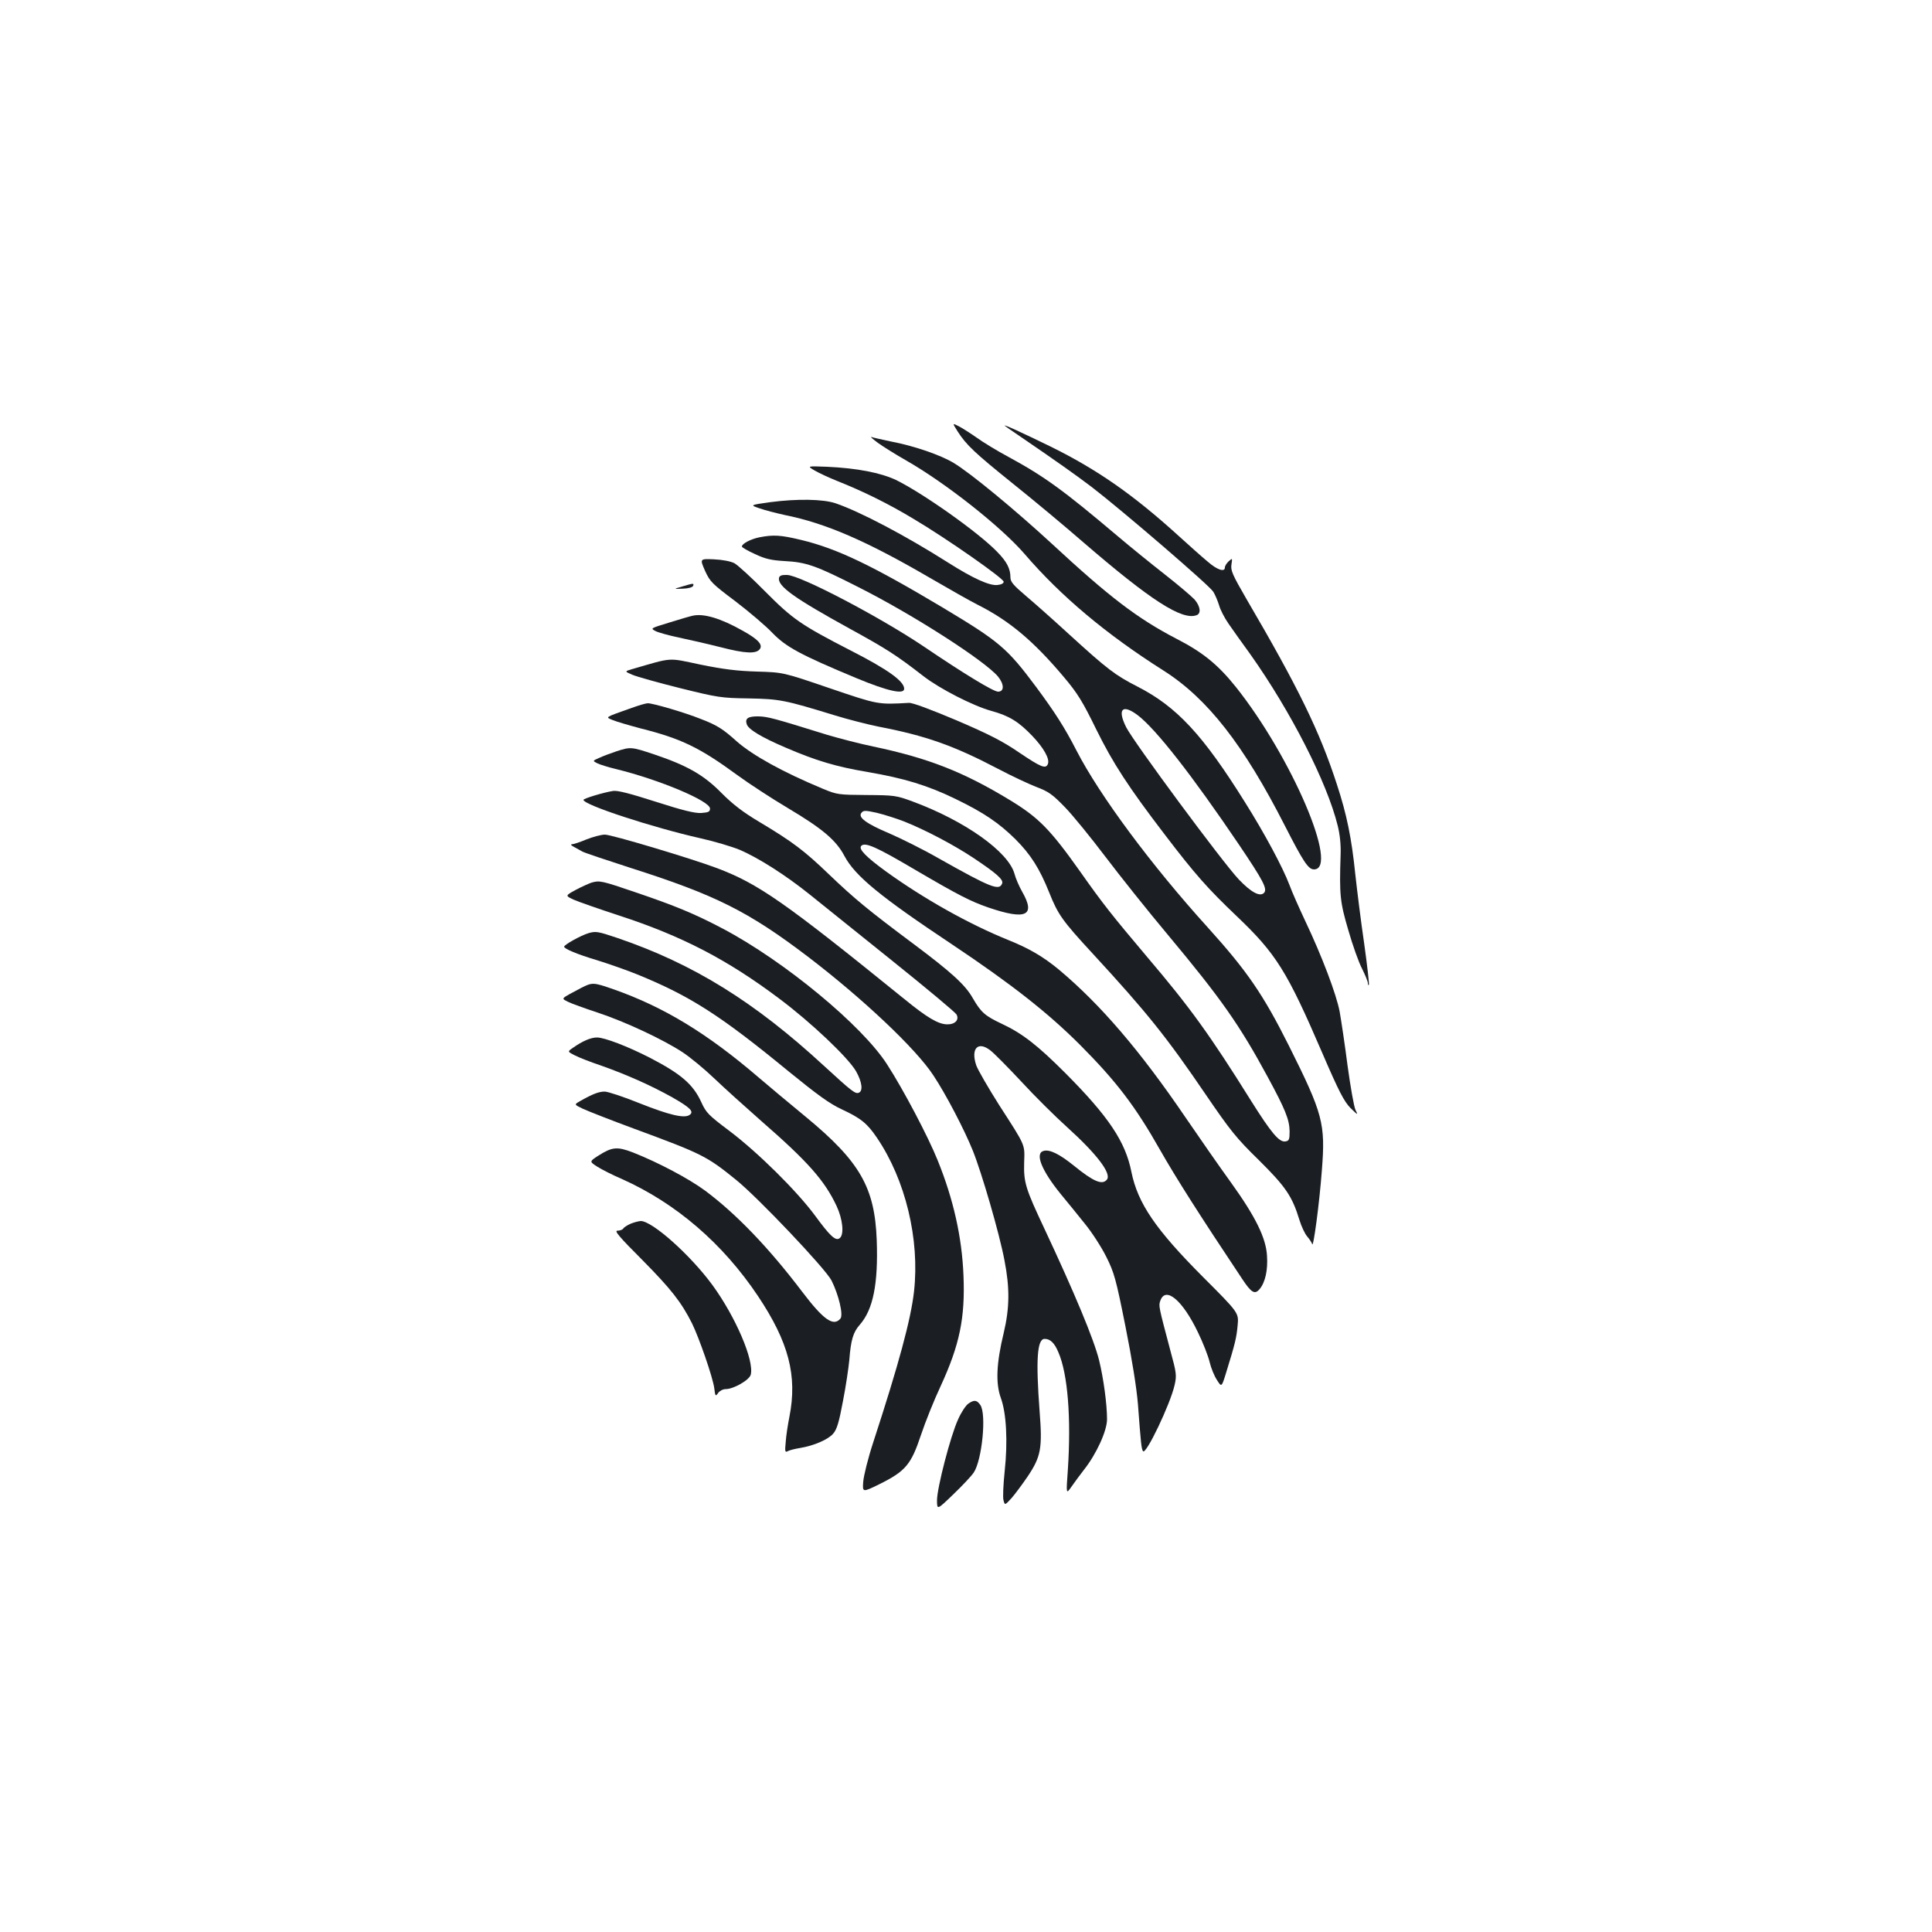 <?xml version="1.0" standalone="no"?>
<!DOCTYPE svg PUBLIC "-//W3C//DTD SVG 20010904//EN"
 "http://www.w3.org/TR/2001/REC-SVG-20010904/DTD/svg10.dtd">
<svg version="1.0" xmlns="http://www.w3.org/2000/svg"
 width="1000pt" height="1000pt" viewBox="0 0 1000 1000"
 preserveAspectRatio="xMidYMid meet">
<g transform="translate(0,1000) scale(0.1,-0.1)"
fill="#1b1f23" stroke="none">
<path d="M4956 7768 c45 -71 90 -113 289 -273 105 -84 267 -219 360 -300 350
-302 514 -408 589 -379 24 9 19 46 -11 81 -16 17 -84 75 -153 129 -69 54 -179
143 -245 199 -279 236 -379 309 -565 410 -58 31 -132 76 -165 100 -33 23 -75
50 -93 59 -33 17 -33 17 -6 -26z"/>
<path d="M5201 7796 c2 -2 33 -24 69 -48 205 -140 295 -204 381 -269 155 -119
610 -510 629 -542 10 -16 23 -48 30 -70 6 -23 28 -65 48 -94 20 -29 71 -101
114 -160 209 -295 397 -663 452 -887 11 -44 17 -98 15 -150 -7 -210 -3 -245
40 -391 22 -77 54 -167 71 -199 16 -32 30 -66 30 -74 0 -8 2 -13 5 -10 3 3 -8
99 -24 214 -17 115 -37 277 -46 359 -19 186 -44 309 -95 464 -89 275 -201 504
-468 960 -73 126 -83 149 -78 179 5 34 5 34 -14 17 -11 -10 -20 -24 -20 -32 0
-26 -40 -13 -89 30 -28 23 -94 82 -148 131 -235 214 -424 346 -666 465 -150
73 -247 118 -236 107z"/>
<path d="M4545 7707 c28 -20 92 -60 143 -89 207 -118 493 -344 615 -485 188
-219 423 -416 718 -603 229 -145 416 -385 630 -805 95 -186 121 -225 150 -225
133 0 -115 581 -404 944 -92 115 -171 180 -310 251 -201 105 -344 214 -642
490 -192 177 -421 366 -509 419 -68 41 -204 88 -325 111 -47 10 -92 20 -100
23 -9 3 7 -11 34 -31z"/>
<path d="M4216 7565 c22 -13 74 -37 116 -54 136 -54 268 -119 397 -197 172
-102 466 -308 466 -325 0 -9 -13 -15 -33 -17 -41 -4 -125 34 -253 115 -222
141 -458 265 -584 308 -65 22 -199 24 -337 6 -107 -15 -107 -15 -57 -32 28
-10 87 -25 132 -35 210 -42 422 -134 745 -322 103 -60 216 -124 252 -142 163
-82 289 -187 447 -375 71 -84 97 -127 167 -270 86 -175 169 -302 355 -545 157
-206 223 -280 370 -420 206 -196 262 -285 445 -710 87 -202 113 -251 146 -285
39 -38 40 -38 26 -10 -8 17 -26 119 -41 229 -14 109 -33 235 -41 280 -17 90
-92 288 -179 471 -31 66 -68 149 -81 185 -35 92 -129 267 -229 426 -219 351
-354 496 -557 600 -117 60 -154 88 -359 275 -74 68 -172 155 -217 193 -66 56
-82 74 -82 97 0 45 -18 81 -68 132 -97 101 -386 305 -525 373 -79 37 -201 61
-356 68 -104 4 -104 4 -65 -19z m1673 -1267 c95 -73 279 -308 524 -670 126
-187 149 -230 129 -250 -21 -21 -67 4 -130 70 -85 90 -545 712 -583 788 -47
94 -20 122 60 62z"/>
<path d="M3931 7219 c-45 -9 -91 -33 -91 -48 0 -4 30 -22 68 -39 53 -25 84
-32 152 -36 113 -6 161 -22 385 -136 280 -141 649 -378 720 -461 33 -40 34
-79 1 -79 -24 0 -177 93 -385 234 -226 152 -637 368 -707 370 -27 1 -39 -3
-42 -15 -8 -43 79 -105 368 -264 188 -103 241 -137 380 -245 84 -65 256 -153
349 -179 95 -26 143 -56 214 -130 60 -63 91 -119 81 -145 -11 -28 -36 -17
-149 59 -86 59 -157 95 -325 167 -133 56 -226 91 -245 90 -162 -9 -158 -10
-411 76 -240 82 -240 82 -376 86 -103 3 -174 12 -292 36 -173 36 -139 39 -353
-23 -41 -12 -41 -12 1 -30 24 -10 135 -41 247 -69 194 -48 211 -51 354 -53
161 -3 186 -8 447 -88 65 -20 166 -46 225 -58 245 -47 389 -98 618 -218 72
-38 162 -80 201 -95 61 -23 82 -38 146 -104 41 -42 135 -158 210 -257 75 -99
220 -281 324 -405 272 -326 369 -463 516 -735 90 -166 112 -220 113 -280 0
-44 -3 -50 -22 -53 -32 -5 -73 44 -178 211 -213 341 -315 482 -535 741 -184
218 -231 277 -350 446 -154 217 -214 278 -360 367 -243 148 -425 219 -710 279
-68 14 -176 42 -240 61 -270 84 -306 94 -353 95 -54 1 -72 -10 -62 -40 8 -27
76 -68 200 -121 160 -69 262 -99 426 -127 188 -32 310 -69 454 -139 147 -71
226 -125 311 -209 79 -79 125 -152 174 -274 46 -116 69 -148 225 -317 282
-306 383 -432 589 -735 123 -180 155 -221 272 -335 139 -138 172 -186 210
-310 10 -33 28 -71 40 -85 12 -14 24 -32 26 -40 6 -20 37 209 50 383 19 241 6
291 -171 645 -133 265 -215 385 -420 612 -291 321 -559 682 -679 915 -62 121
-114 201 -208 328 -152 204 -191 236 -484 412 -367 219 -546 305 -732 350
-108 26 -144 28 -217 14z"/>
<path d="M3649 7046 c26 -57 36 -67 157 -158 71 -54 158 -128 192 -164 71 -73
142 -112 437 -235 162 -67 245 -85 245 -54 0 39 -85 100 -275 197 -260 134
-301 162 -446 308 -69 70 -140 135 -158 145 -20 10 -62 18 -106 20 -73 3 -73
3 -46 -59z"/>
<path d="M3530 6964 c-45 -13 -45 -13 4 -11 29 1 51 7 54 15 4 14 2 14 -58 -4z"/>
<path d="M3585 6813 c-11 -2 -65 -18 -120 -35 -98 -30 -99 -30 -73 -44 15 -8
70 -23 122 -34 53 -11 149 -33 216 -50 128 -33 186 -36 204 -8 14 23 -12 50
-89 93 -115 65 -203 91 -260 78z"/>
<path d="M3270 6336 c-144 -51 -137 -47 -99 -63 19 -8 84 -27 144 -43 211 -53
306 -99 500 -241 60 -44 178 -121 262 -171 180 -107 251 -167 294 -249 55
-103 185 -210 558 -458 308 -206 495 -353 662 -520 187 -188 285 -316 414
-544 82 -144 202 -333 424 -666 48 -73 66 -83 91 -53 29 35 43 98 38 172 -5
92 -59 202 -187 380 -58 80 -163 231 -234 335 -236 347 -441 586 -657 767 -80
66 -153 109 -260 152 -203 82 -437 213 -635 356 -103 75 -143 116 -127 132 20
20 77 -5 277 -123 227 -133 288 -164 380 -196 196 -67 247 -43 176 81 -16 28
-34 70 -40 93 -31 114 -256 274 -526 374 -86 32 -96 33 -240 34 -144 1 -153 2
-225 32 -209 87 -362 172 -446 245 -72 65 -102 84 -185 116 -84 34 -249 82
-276 82 -10 0 -47 -11 -83 -24z m1410 -588 c108 -43 253 -119 356 -187 123
-82 159 -114 151 -134 -15 -39 -58 -22 -328 130 -80 46 -195 103 -255 129
-121 51 -165 84 -145 107 10 13 20 13 79 0 37 -9 101 -29 142 -45z"/>
<path d="M3190 6111 c-30 -10 -70 -25 -89 -34 -34 -15 -34 -15 -11 -27 13 -7
58 -21 100 -31 224 -55 485 -165 485 -204 0 -17 -8 -20 -45 -23 -33 -2 -95 13
-235 58 -134 43 -200 60 -222 56 -47 -7 -153 -39 -153 -46 0 -26 358 -143 606
-199 72 -16 162 -43 201 -59 99 -42 241 -133 363 -231 58 -47 250 -201 427
-343 177 -142 327 -267 334 -279 15 -28 -8 -52 -49 -51 -46 1 -102 34 -220
130 -622 504 -757 598 -972 679 -133 50 -544 173 -579 173 -20 0 -63 -12 -96
-25 -33 -14 -67 -25 -75 -25 -8 0 -4 -6 10 -13 14 -8 34 -19 45 -25 11 -6 121
-43 245 -83 443 -141 613 -226 922 -461 283 -216 559 -476 649 -614 64 -96
160 -280 204 -389 47 -117 138 -430 164 -568 28 -144 27 -246 -4 -377 -38
-156 -42 -260 -15 -335 29 -79 37 -225 20 -382 -7 -67 -10 -134 -6 -148 7 -27
7 -27 42 11 19 22 56 72 84 113 68 102 76 145 61 336 -20 267 -13 375 26 375
29 0 51 -21 71 -69 49 -112 67 -342 49 -611 -9 -125 -9 -125 19 -85 15 22 45
62 65 88 64 81 119 201 119 261 0 77 -18 211 -41 305 -27 109 -127 348 -283
681 -97 206 -108 239 -105 342 3 97 10 82 -128 296 -57 90 -111 183 -120 208
-29 86 8 127 72 78 19 -14 92 -88 162 -163 69 -75 175 -180 235 -234 155 -140
233 -242 207 -273 -24 -29 -69 -10 -170 72 -74 60 -126 86 -157 77 -47 -12
-11 -101 88 -223 34 -41 91 -111 126 -155 36 -44 85 -120 110 -170 41 -82 50
-114 99 -359 34 -170 58 -319 65 -405 15 -202 18 -230 26 -242 14 -24 142 244
164 343 11 49 9 63 -21 173 -62 234 -63 236 -53 263 27 76 115 2 194 -163 27
-55 54 -125 61 -155 7 -30 24 -72 38 -93 24 -38 24 -38 48 40 46 149 53 178
59 243 6 65 6 65 -179 250 -245 246 -338 381 -371 545 -31 156 -118 286 -343
512 -142 142 -221 204 -328 254 -87 41 -107 59 -149 131 -39 70 -111 135 -306
281 -237 177 -305 233 -440 362 -126 121 -186 167 -360 271 -84 50 -136 90
-195 149 -92 94 -179 143 -348 200 -120 40 -123 40 -197 16z"/>
<path d="M3060 5431 c-14 -5 -50 -21 -80 -37 -55 -30 -55 -30 -10 -51 25 -11
131 -48 235 -82 325 -106 560 -228 830 -431 164 -123 355 -304 396 -375 31
-55 37 -102 14 -111 -18 -7 -35 6 -181 140 -359 331 -675 527 -1068 661 -101
34 -112 36 -150 25 -40 -12 -126 -60 -126 -70 0 -11 69 -40 170 -70 58 -18
153 -51 212 -75 271 -111 426 -210 778 -499 150 -122 214 -169 277 -198 99
-46 132 -73 182 -147 148 -218 222 -526 192 -795 -16 -144 -79 -377 -211 -781
-27 -82 -50 -175 -52 -205 -4 -55 -4 -55 84 -12 135 67 164 102 214 252 23 69
69 184 103 256 98 213 127 352 118 572 -8 199 -52 395 -134 597 -49 122 -177
365 -261 495 -129 202 -533 536 -852 704 -144 76 -246 118 -449 187 -179 61
-188 63 -231 50z"/>
<path d="M3009 4887 c-111 -59 -105 -53 -70 -72 18 -9 87 -34 154 -56 142 -47
339 -139 441 -206 39 -26 112 -86 161 -133 50 -48 160 -147 245 -222 241 -210
328 -308 390 -440 32 -68 40 -147 17 -166 -21 -18 -50 9 -129 117 -94 127
-295 326 -442 437 -109 82 -121 94 -146 149 -42 92 -104 146 -266 230 -115 59
-235 105 -274 105 -32 0 -74 -18 -124 -53 -29 -20 -29 -20 8 -39 21 -11 82
-35 136 -53 133 -47 259 -103 370 -165 93 -53 114 -74 89 -91 -27 -19 -106 0
-257 60 -84 34 -166 61 -182 61 -30 0 -62 -12 -127 -49 -32 -18 -32 -18 14
-40 26 -12 143 -58 262 -102 355 -131 378 -142 531 -266 114 -92 463 -460 494
-521 37 -74 62 -178 46 -197 -36 -43 -88 -6 -198 139 -172 227 -341 403 -502
523 -84 62 -242 146 -374 198 -81 31 -107 29 -178 -16 -48 -31 -48 -31 -6 -58
24 -15 81 -44 128 -64 279 -125 521 -333 703 -605 159 -238 205 -412 163 -625
-8 -40 -17 -98 -19 -129 -5 -52 -4 -57 11 -49 9 5 37 12 62 16 73 12 147 44
173 75 19 22 30 60 50 167 15 76 29 172 33 213 8 105 20 145 55 184 68 78 95
210 87 436 -10 273 -86 407 -367 639 -91 75 -200 166 -243 203 -269 231 -493
366 -751 457 -106 37 -111 37 -168 8z"/>
<path d="M3264 3666 c-18 -8 -35 -19 -38 -25 -4 -6 -17 -11 -30 -11 -18 0 8
-31 129 -152 149 -151 201 -217 257 -328 37 -76 107 -277 115 -335 5 -43 7
-44 20 -25 8 11 25 20 39 20 41 0 123 47 130 75 18 74 -78 298 -198 463 -115
157 -313 333 -372 332 -12 -1 -35 -7 -52 -14z"/>
<path d="M5011 2734 c-13 -10 -37 -46 -52 -81 -39 -84 -109 -355 -109 -418 0
-51 0 -51 84 30 46 44 94 95 106 113 43 64 67 304 34 350 -18 26 -32 28 -63 6z"/>
</g>
</svg>
